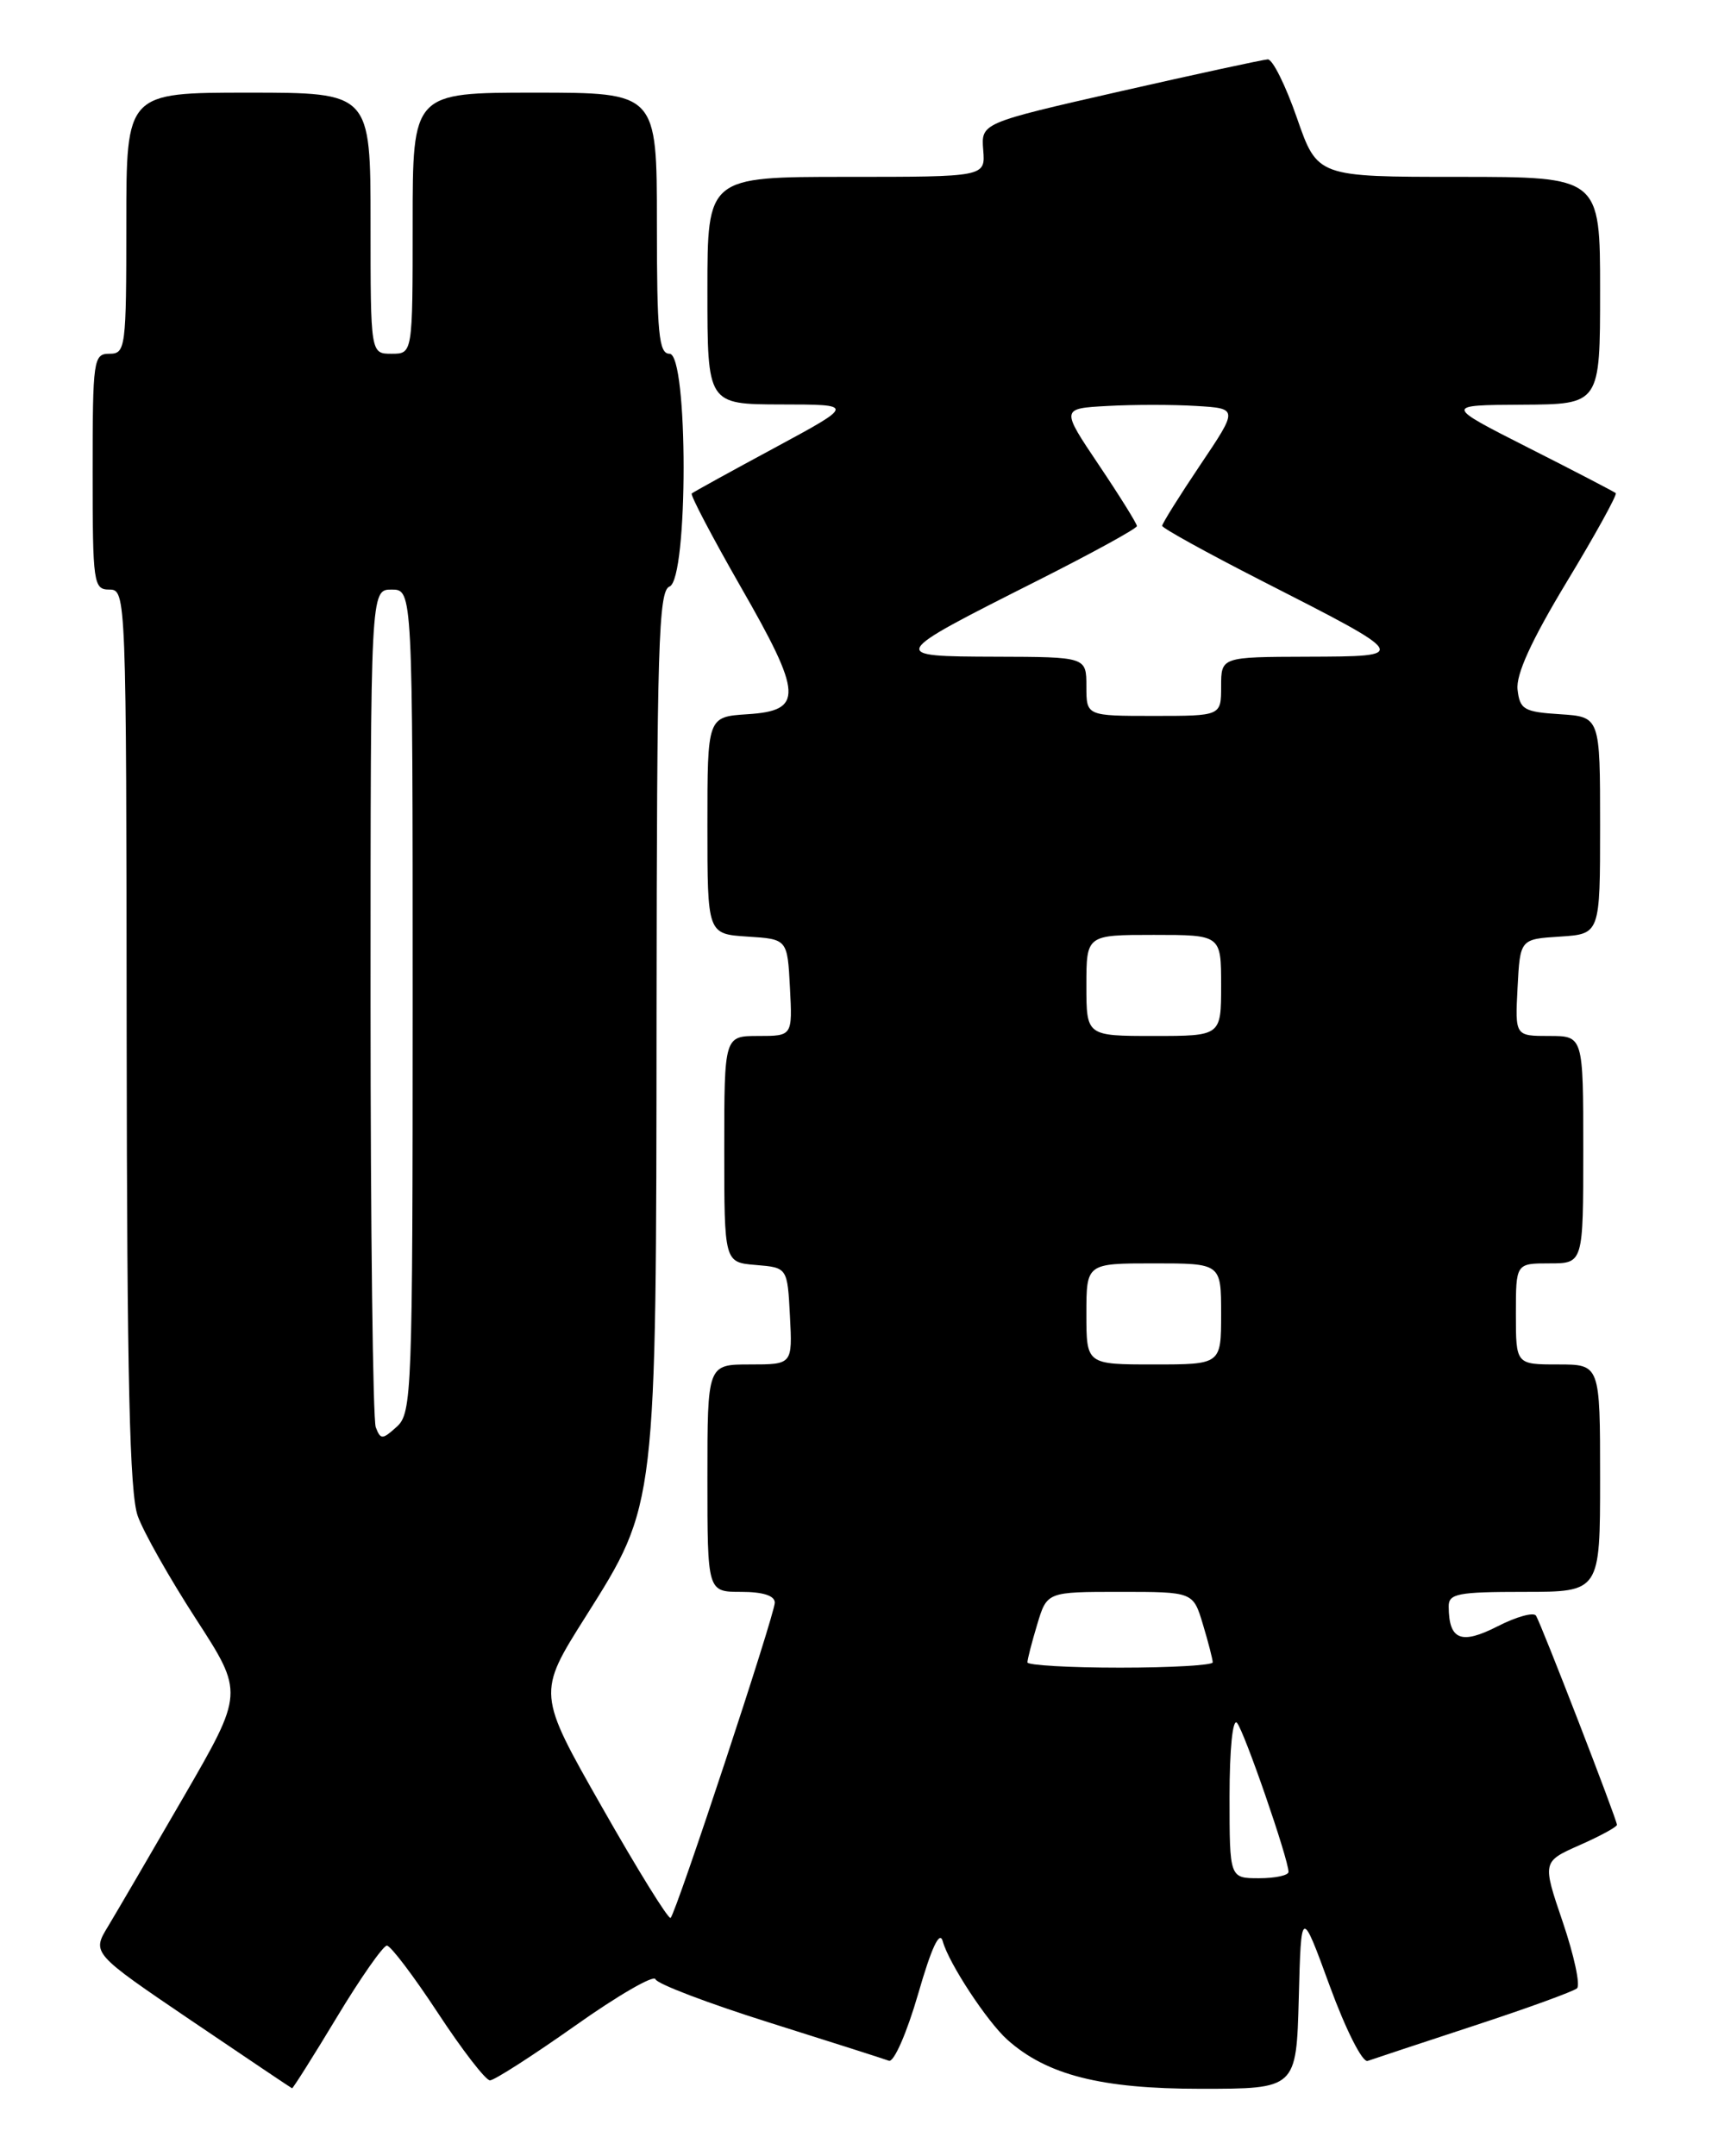 <?xml version="1.0" encoding="UTF-8" standalone="no"?>
<!DOCTYPE svg PUBLIC "-//W3C//DTD SVG 1.1//EN" "http://www.w3.org/Graphics/SVG/1.1/DTD/svg11.dtd" >
<svg xmlns="http://www.w3.org/2000/svg" xmlns:xlink="http://www.w3.org/1999/xlink" version="1.1" viewBox="0 0 204 256">
 <g >
 <path fill="currentColor"
d=" M 40.00 239.50 C 42.82 234.82 45.50 231.00 45.94 231.00 C 46.38 231.00 49.11 234.60 52.00 239.00 C 54.89 243.40 57.67 247.00 58.18 247.00 C 58.69 247.00 63.25 244.07 68.31 240.50 C 73.36 236.92 77.65 234.44 77.83 234.99 C 78.01 235.54 84.09 237.85 91.33 240.13 C 98.57 242.41 104.97 244.45 105.55 244.67 C 106.14 244.89 107.68 241.36 109.01 236.78 C 110.62 231.19 111.58 229.15 111.95 230.50 C 112.66 233.10 117.22 240.03 119.62 242.18 C 124.32 246.37 130.73 248.00 142.55 248.00 C 153.93 248.00 153.93 248.00 154.22 237.25 C 154.50 226.50 154.50 226.50 157.90 235.80 C 159.81 241.01 161.79 244.92 162.40 244.69 C 163.01 244.47 168.68 242.60 175.00 240.52 C 181.32 238.45 186.84 236.44 187.26 236.07 C 187.67 235.69 186.91 232.16 185.57 228.21 C 183.13 221.04 183.13 221.04 187.57 219.07 C 190.00 218.00 192.00 216.91 192.00 216.66 C 192.00 216.04 183.03 192.86 182.39 191.83 C 182.12 191.38 180.05 191.95 177.81 193.10 C 173.49 195.30 172.05 194.72 172.02 190.75 C 172.00 189.21 173.09 189.00 181.00 189.00 C 190.00 189.00 190.00 189.00 190.00 175.50 C 190.00 162.00 190.00 162.00 185.00 162.00 C 180.00 162.00 180.00 162.00 180.00 156.00 C 180.00 150.00 180.00 150.00 184.00 150.00 C 188.00 150.00 188.00 150.00 188.00 136.50 C 188.00 123.00 188.00 123.00 183.95 123.00 C 179.90 123.00 179.90 123.00 180.20 117.25 C 180.50 111.50 180.50 111.50 185.25 111.20 C 190.00 110.89 190.00 110.89 190.00 98.00 C 190.00 85.11 190.00 85.11 185.25 84.80 C 180.96 84.53 180.47 84.24 180.20 81.88 C 179.99 80.09 181.83 76.06 186.05 69.07 C 189.44 63.47 192.05 58.73 191.86 58.55 C 191.66 58.38 187.00 55.95 181.50 53.17 C 171.50 48.10 171.50 48.10 180.75 48.05 C 190.00 48.00 190.00 48.00 190.00 34.50 C 190.00 21.00 190.00 21.00 173.21 21.00 C 156.43 21.00 156.43 21.00 154.00 14.00 C 152.66 10.15 151.11 7.02 150.54 7.05 C 149.97 7.08 142.07 8.79 133.00 10.85 C 116.50 14.61 116.50 14.61 116.75 17.81 C 117.01 21.00 117.01 21.00 100.50 21.00 C 84.00 21.00 84.00 21.00 84.00 34.50 C 84.00 48.00 84.00 48.00 92.75 48.02 C 101.50 48.03 101.50 48.03 92.00 53.16 C 86.78 55.97 82.34 58.42 82.14 58.59 C 81.94 58.75 84.55 63.72 87.93 69.63 C 95.33 82.51 95.43 84.38 88.75 84.80 C 84.00 85.11 84.00 85.11 84.00 98.00 C 84.00 110.89 84.00 110.89 88.75 111.20 C 93.50 111.50 93.50 111.50 93.80 117.25 C 94.10 123.00 94.10 123.00 90.05 123.00 C 86.00 123.00 86.00 123.00 86.00 136.44 C 86.00 149.88 86.00 149.88 89.75 150.19 C 93.50 150.50 93.50 150.50 93.80 156.25 C 94.10 162.00 94.10 162.00 89.05 162.00 C 84.00 162.00 84.00 162.00 84.00 175.50 C 84.00 189.00 84.00 189.00 88.00 189.00 C 90.59 189.00 92.00 189.45 92.00 190.28 C 92.00 191.68 80.32 227.02 79.63 227.71 C 79.39 227.94 75.73 222.04 71.50 214.59 C 63.79 201.04 63.79 201.04 69.54 191.94 C 77.99 178.54 77.92 179.13 77.96 120.36 C 78.00 76.73 78.19 70.14 79.50 69.64 C 81.73 68.78 81.73 42.00 79.50 42.00 C 78.23 42.00 78.00 39.61 78.00 26.50 C 78.00 11.00 78.00 11.00 63.50 11.00 C 49.00 11.00 49.00 11.00 49.00 26.50 C 49.00 42.00 49.00 42.00 46.50 42.00 C 44.00 42.00 44.00 42.00 44.00 26.50 C 44.00 11.00 44.00 11.00 29.50 11.00 C 15.00 11.00 15.00 11.00 15.00 26.50 C 15.00 41.33 14.91 42.00 13.00 42.00 C 11.10 42.00 11.00 42.67 11.00 56.00 C 11.00 69.33 11.10 70.00 13.00 70.00 C 14.97 70.00 15.00 70.68 15.04 123.25 C 15.08 163.66 15.39 177.34 16.36 180.00 C 17.05 181.93 20.17 187.44 23.29 192.25 C 28.95 200.99 28.95 200.99 21.86 213.25 C 17.96 219.99 13.90 226.94 12.84 228.70 C 10.90 231.89 10.90 231.89 22.70 239.89 C 29.19 244.28 34.58 247.91 34.68 247.94 C 34.78 247.97 37.18 244.18 40.00 239.50 Z  M 146.00 213.30 C 146.00 207.69 146.37 204.00 146.88 204.55 C 147.72 205.47 153.00 220.73 153.00 222.25 C 153.00 222.66 151.43 223.00 149.50 223.00 C 146.00 223.00 146.00 223.00 146.00 213.30 Z  M 122.00 197.37 C 122.00 197.02 122.52 194.99 123.16 192.87 C 124.32 189.00 124.32 189.00 133.00 189.00 C 141.68 189.00 141.68 189.00 142.84 192.87 C 143.48 194.99 144.00 197.02 144.00 197.37 C 144.00 197.71 139.05 198.00 133.00 198.00 C 126.95 198.00 122.00 197.71 122.00 197.37 Z  M 44.62 169.46 C 44.28 168.57 44.00 145.82 44.00 118.92 C 44.00 70.00 44.00 70.00 46.50 70.00 C 49.00 70.00 49.00 70.00 49.00 118.85 C 49.00 165.35 48.91 167.77 47.12 169.39 C 45.41 170.94 45.19 170.95 44.62 169.46 Z  M 129.00 156.00 C 129.00 150.00 129.00 150.00 137.00 150.00 C 145.00 150.00 145.00 150.00 145.00 156.00 C 145.00 162.00 145.00 162.00 137.00 162.00 C 129.00 162.00 129.00 162.00 129.00 156.00 Z  M 129.00 117.00 C 129.00 111.00 129.00 111.00 137.00 111.00 C 145.00 111.00 145.00 111.00 145.00 117.00 C 145.00 123.00 145.00 123.00 137.00 123.00 C 129.00 123.00 129.00 123.00 129.00 117.00 Z  M 129.00 81.50 C 129.00 78.00 129.00 78.00 118.25 77.97 C 105.40 77.93 105.41 77.90 123.25 68.91 C 129.71 65.65 135.00 62.75 135.00 62.46 C 135.00 62.17 132.97 58.91 130.49 55.22 C 125.97 48.50 125.97 48.50 131.52 48.20 C 134.58 48.03 139.31 48.03 142.05 48.20 C 147.03 48.50 147.03 48.50 142.51 55.22 C 140.03 58.91 138.00 62.16 138.00 62.43 C 138.00 62.70 143.29 65.62 149.75 68.92 C 167.50 77.97 167.48 77.93 155.25 77.97 C 145.00 78.00 145.00 78.00 145.00 81.50 C 145.00 85.00 145.00 85.00 137.00 85.00 C 129.00 85.00 129.00 85.00 129.00 81.50 Z "/>
</g>
</svg>